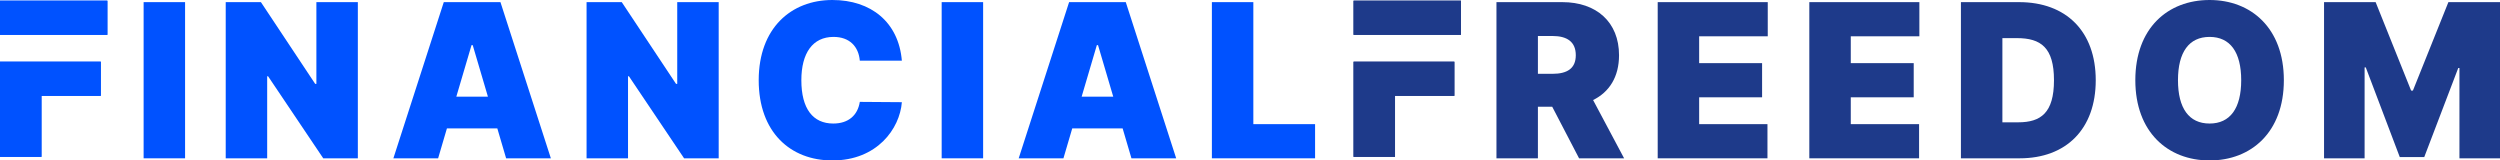 <svg width="1714" height="110" viewBox="0 0 1714 110" fill="none" xmlns="http://www.w3.org/2000/svg">
<path d="M1025.97 108.536H1054.39V73.194H1064.21L1082.61 108.536H1113.49L1092.22 68.593C1103.36 63.104 1110.01 52.7 1110.01 37.852C1110.01 15.057 1094.42 1.464 1071.16 1.464H1025.97V108.536ZM1054.39 50.608V24.677H1064.41C1074.38 24.677 1080.36 28.65 1080.36 37.852C1080.36 47.001 1074.38 50.608 1064.41 50.608H1054.39Z" fill="#1E3A8A"/>
<path d="M1136.52 108.536H1211.77V85.114H1164.94V66.711H1208.09V43.289H1164.94V24.886H1211.97V1.464H1136.52V108.536Z" fill="#1E3A8A"/>
<path d="M1240.47 108.536H1315.72V85.114H1268.89V66.711H1312.04V43.289H1268.89V24.886H1315.92V1.464H1240.47V108.536Z" fill="#1E3A8A"/>
<path d="M1384.7 108.536C1416.6 108.536 1436.84 88.46 1436.84 55C1436.84 21.54 1416.6 1.464 1384.29 1.464H1344.41V108.536H1384.7ZM1372.84 83.859V26.141H1382.86C1399.21 26.141 1408.21 32.624 1408.21 55C1408.21 77.376 1399.21 83.859 1383.67 83.859H1372.84Z" fill="#1E3A8A"/>
<path d="M1565.81 55C1565.81 19.239 1543.32 0 1514.89 0C1486.27 0 1463.98 19.239 1463.98 55C1463.98 90.551 1486.27 110 1514.89 110C1543.32 110 1565.81 90.76 1565.81 55ZM1536.57 55C1536.57 74.24 1529 84.696 1514.89 84.696C1500.78 84.696 1493.22 74.24 1493.22 55C1493.22 35.761 1500.78 25.304 1514.89 25.304C1529 25.304 1536.57 35.761 1536.57 55Z" fill="#1E3A8A"/>
<path d="M1593.36 1.464V108.536H1621.17V46.217H1621.98L1645.29 107.7H1662.06L1685.37 46.635H1686.19V108.536H1714V1.464H1678.62L1654.29 62.11H1653.06L1628.73 1.464H1593.36Z" fill="#1E3A8A"/>
<path d="M928 107.536H956.423V65.711H997.115V42.289H956.423H928V107.536Z" fill="#1E3A8A"/>
<path d="M928 107.536H956.423V65.711H997.115V42.289H956.423H928V107.536Z" fill="#1E3A8A"/>
<path d="M928 23.886H956.423H1001.61V0.464H928V23.886Z" fill="#1E3A8A"/>
<path d="M928 23.886H956.423H1001.61V0.464H928V23.886Z" fill="#1E3A8A"/>
<path d="M126.887 1.464H98.464V108.536H126.887V1.464Z" fill="#0052FF"/>
<path d="M245.338 1.464H216.915V57.51H216.097L178.882 1.464H154.753V108.536H183.176V52.281H183.789L221.618 108.536H245.338V1.464Z" fill="#0052FF"/>
<path d="M300.375 108.536L306.407 88.042H340.965L346.997 108.536H377.669L343.112 1.464H304.26L269.703 108.536H300.375ZM312.848 66.293L323.277 30.951H324.095L334.524 66.293H312.848Z" fill="#0052FF"/>
<path d="M492.734 1.464H464.311V57.51H463.493L426.278 1.464H402.149V108.536H430.572V52.281H431.185L469.014 108.536H492.734V1.464Z" fill="#0052FF"/>
<path d="M618.318 41.616C616.068 15.057 597.051 0 570.673 0C542.454 0 520.166 19.239 520.166 55C520.166 90.604 541.841 110 570.673 110C601.345 110 616.886 88.251 618.318 70.057L589.485 69.848C588.054 78.997 581.715 84.696 571.286 84.696C557.433 84.696 549.407 74.658 549.407 55C549.407 36.388 557.177 25.304 571.491 25.304C582.431 25.304 588.668 31.892 589.485 41.616H618.318Z" fill="#0052FF"/>
<path d="M674.031 1.464H645.608V108.536H674.031V1.464Z" fill="#0052FF"/>
<path d="M729.094 108.536L735.126 88.042H769.683L775.716 108.536H806.388L771.83 1.464H732.979L698.421 108.536H729.094ZM741.567 66.293L751.996 30.951H752.814L763.242 66.293H741.567Z" fill="#0052FF"/>
<path d="M830.867 108.536H901.618V85.114H859.29V1.464H830.867V108.536Z" fill="#0052FF"/>
<path d="M0 107.536H28.423V65.711H69.115V42.289H28.423H0V107.536Z" fill="#0052FF"/>
<path d="M0 107.536H28.423V65.711H69.115V42.289H28.423H0V107.536Z" fill="#0052FF"/>
<path d="M0 23.886H28.423H73.614V0.464H0V23.886Z" fill="#0052FF"/>
<path d="M0 23.886H28.423H73.614V0.464H0V23.886Z" fill="#0052FF"/>
</svg>
